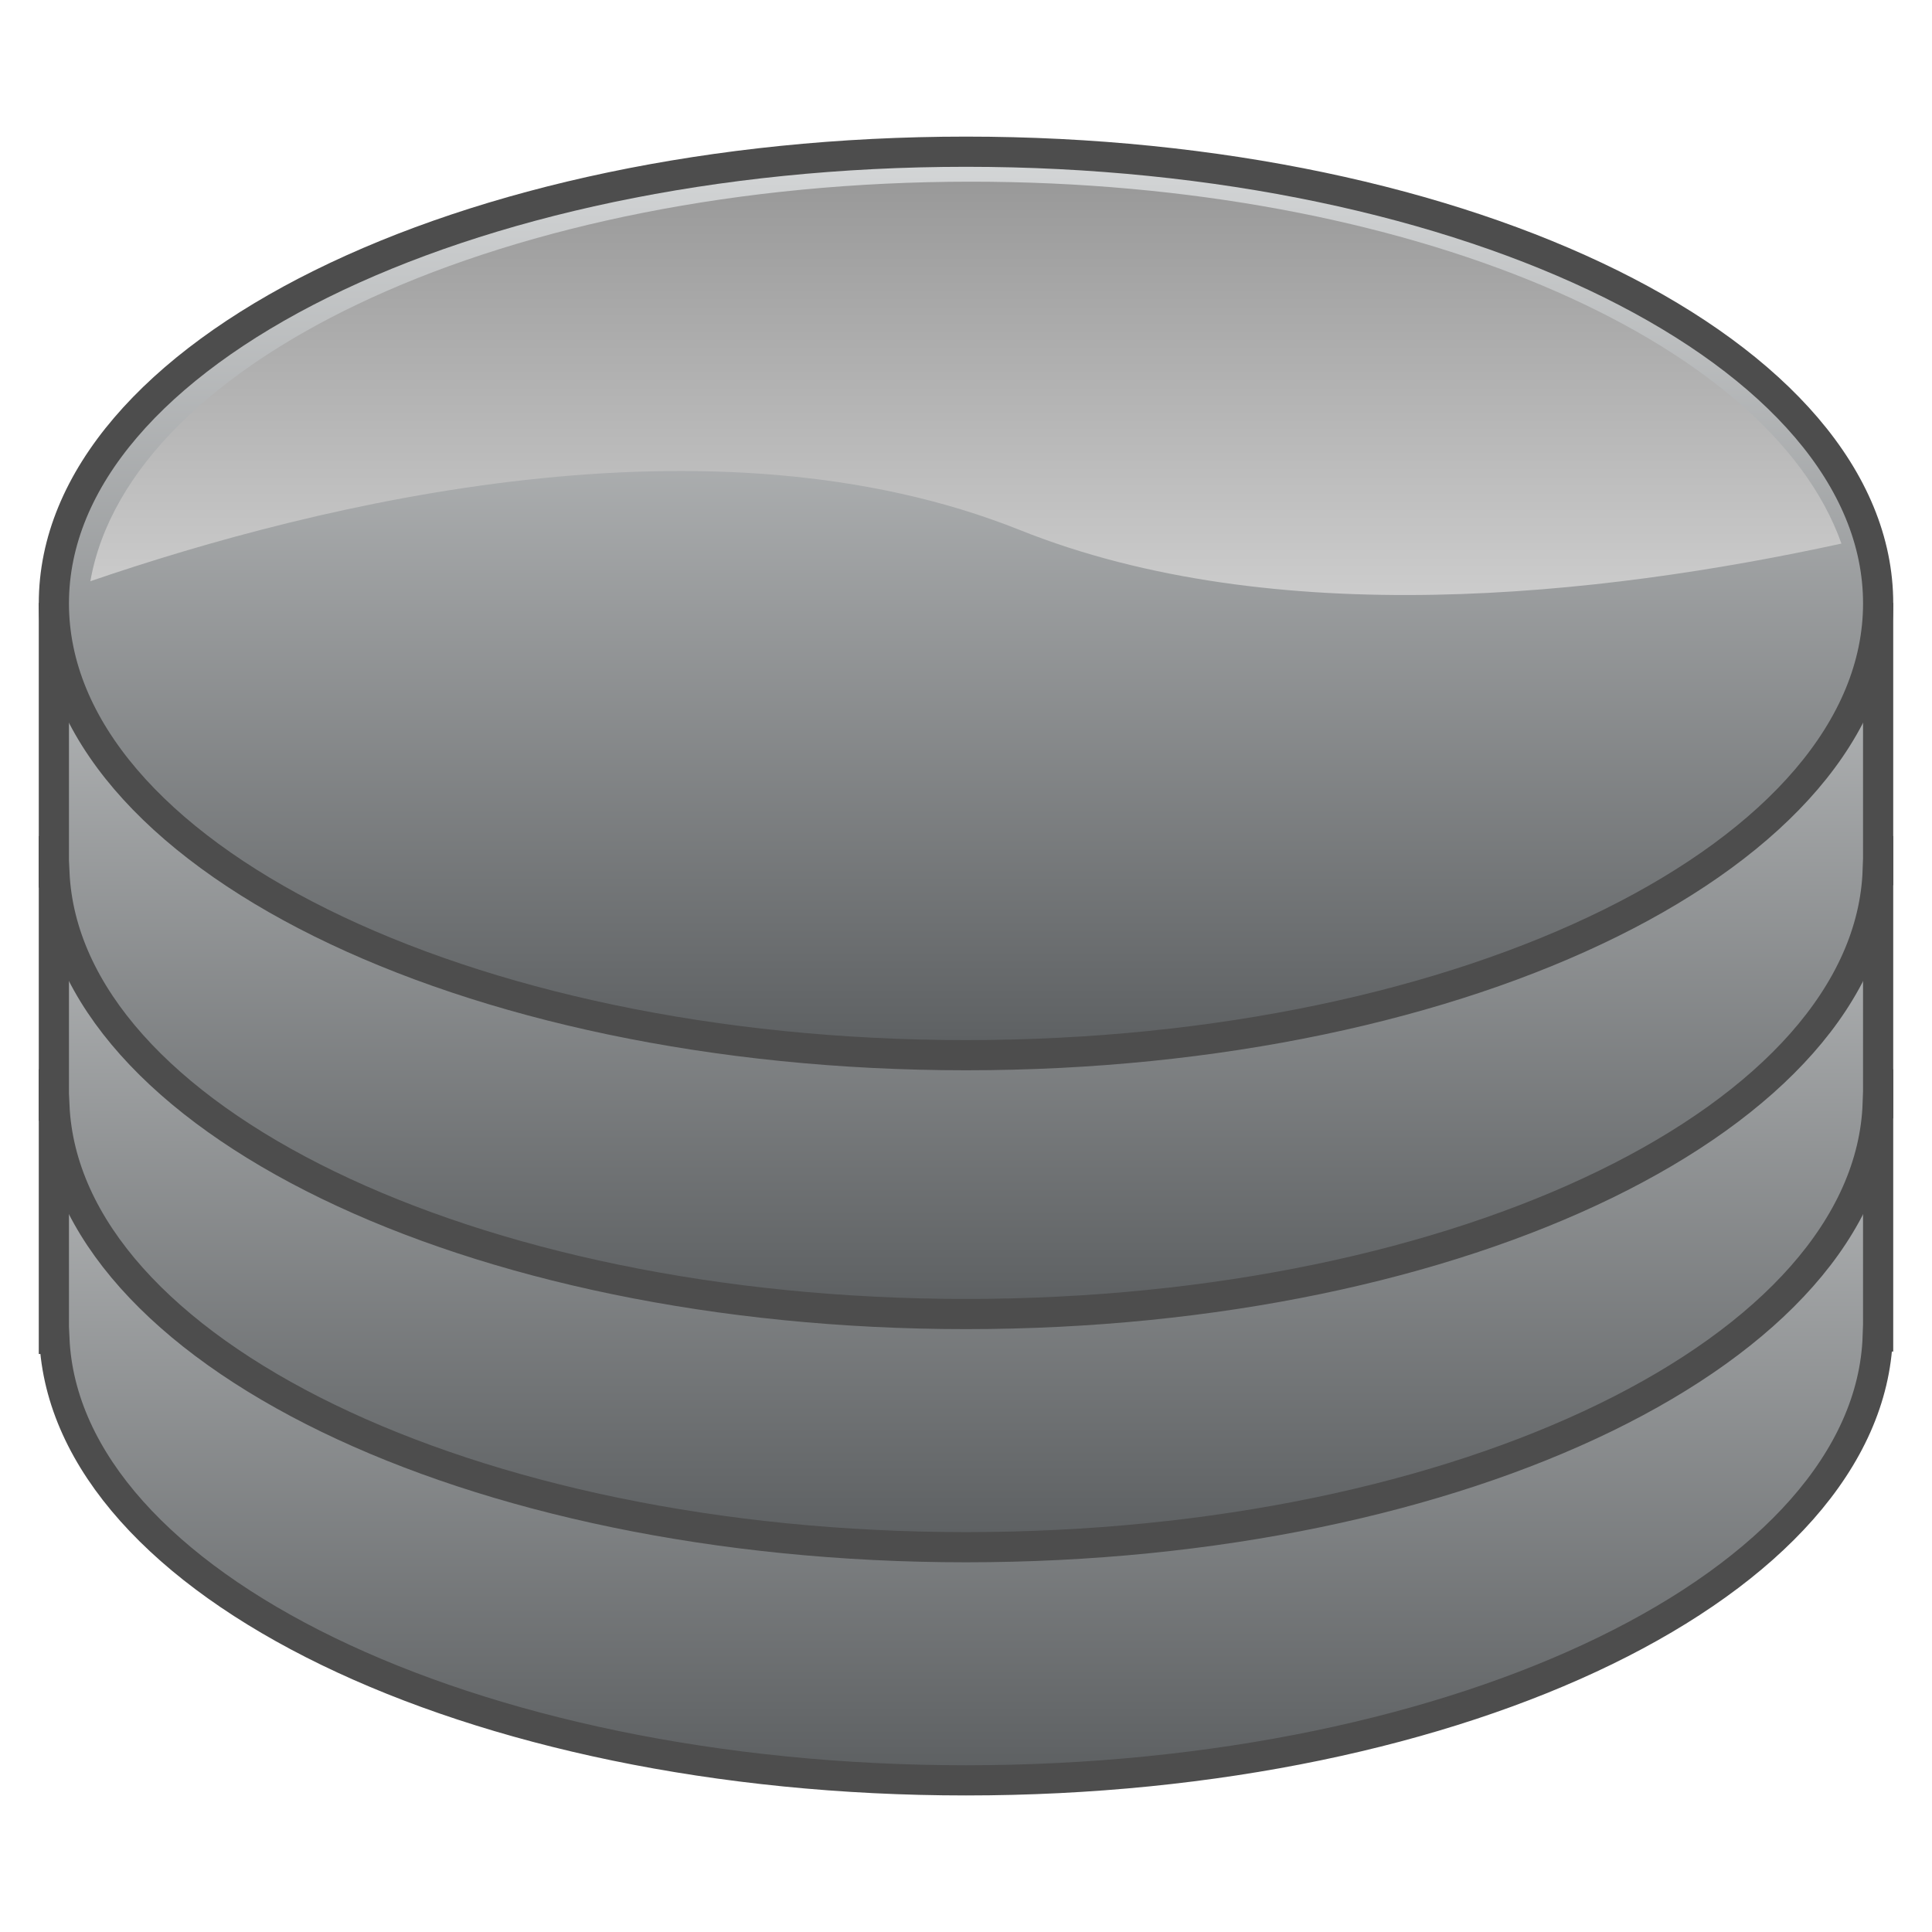 <?xml version="1.0" encoding="utf-8"?>
<!-- Generator: Adobe Illustrator 13.0.0, SVG Export Plug-In . SVG Version: 6.00 Build 14948)  -->
<!DOCTYPE svg PUBLIC "-//W3C//DTD SVG 1.1//EN" "http://www.w3.org/Graphics/SVG/1.1/DTD/svg11.dtd">
<svg version="1.1" id="Layer_1" xmlns="http://www.w3.org/2000/svg" xmlns:xlink="http://www.w3.org/1999/xlink" x="0px" y="0px"
	 width="128px" height="128px" viewBox="0 0 128 128" enable-background="new 0 0 128 128" xml:space="preserve">
<g>
	<g>
		<g>
			<g>
				<linearGradient id="SVGID_1_" gradientUnits="userSpaceOnUse" x1="64.001" y1="58.095" x2="64.001" y2="117.954">
					<stop  offset="0" style="stop-color:#D5D7D8"/>
					<stop  offset="1" style="stop-color:#5C5F61"/>
				</linearGradient>
				<path fill="url(#SVGID_1_)" d="M114.824,71.841C104.069,63.574,85.332,58.095,64,58.095c-21.331,0-40.068,5.479-50.823,13.746
					H3.569v16.865h0.035C4.339,104.92,31.09,117.953,64,117.953c33.02,0,59.84-13.119,60.405-29.407h0.026V71.841H114.824z"/>
			</g>
			<g>
				<path fill="none" stroke="#4D4D4D" stroke-width="2" d="M114.824,71.841C104.069,63.574,85.332,58.095,64,58.095
					c-21.331,0-40.068,5.479-50.823,13.746H3.569v16.865h0.035C4.339,104.92,31.09,117.953,64,117.953
					c33.02,0,59.84-13.119,60.405-29.407h0.026V71.841H114.824z"/>
			</g>
		</g>
		<g>
			<g>
				<linearGradient id="SVGID_2_" gradientUnits="userSpaceOnUse" x1="64.001" y1="42.648" x2="64.001" y2="102.506">
					<stop  offset="0" style="stop-color:#D5D7D8"/>
					<stop  offset="1" style="stop-color:#5C5F61"/>
				</linearGradient>
				<path fill="url(#SVGID_2_)" d="M114.82,56.392C104.064,48.126,85.329,42.647,64,42.647c-21.328,0-40.064,5.479-50.819,13.744
					H3.569v16.867h0.035C4.338,89.473,31.089,102.506,64,102.506c33.02,0,59.841-13.118,60.405-29.407h0.026V56.392H114.82z"/>
			</g>
			<g>
				<path fill="none" stroke="#4D4D4D" stroke-width="2" d="M114.82,56.392C104.064,48.126,85.329,42.647,64,42.647
					c-21.328,0-40.064,5.479-50.819,13.744H3.569v16.867h0.035C4.338,89.473,31.089,102.506,64,102.506
					c33.02,0,59.841-13.118,60.405-29.407h0.026V56.392H114.82z"/>
			</g>
		</g>
		<g>
			<g>
				<linearGradient id="SVGID_3_" gradientUnits="userSpaceOnUse" x1="64.001" y1="27.202" x2="64.001" y2="87.058">
					<stop  offset="0" style="stop-color:#D5D7D8"/>
					<stop  offset="1" style="stop-color:#5C5F61"/>
				</linearGradient>
				<path fill="url(#SVGID_3_)" d="M114.821,40.946C104.066,32.681,85.33,27.202,64,27.202c-21.33,0-40.066,5.479-50.821,13.744
					h-9.61v16.864h0.035C4.337,74.024,31.089,87.058,64,87.058c33.019,0,59.839-13.117,60.405-29.404h0.026V40.946H114.821z"/>
			</g>
			<g>
				<path fill="none" stroke="#4D4D4D" stroke-width="2" d="M114.821,40.946C104.066,32.681,85.33,27.202,64,27.202
					c-21.33,0-40.066,5.479-50.821,13.744h-9.61v16.864h0.035C4.337,74.024,31.089,87.058,64,87.058
					c33.019,0,59.839-13.117,60.405-29.404h0.026V40.946H114.821z"/>
			</g>
		</g>
		<linearGradient id="SVGID_4_" gradientUnits="userSpaceOnUse" x1="64.001" y1="10.051" x2="64.001" y2="69.91">
			<stop  offset="0" style="stop-color:#D5D7D8"/>
			<stop  offset="1" style="stop-color:#5C5F61"/>
		</linearGradient>
		<path fill="url(#SVGID_4_)" stroke="#4D4D4D" stroke-width="2" d="M124.432,39.979c0,16.529-27.059,29.93-60.432,29.93
			c-33.372,0-60.431-13.4-60.431-29.93S30.628,10.051,64,10.051C97.373,10.051,124.432,23.45,124.432,39.979z"/>
		<linearGradient id="SVGID_5_" gradientUnits="userSpaceOnUse" x1="63.994" y1="12.038" x2="63.994" y2="39.423">
			<stop  offset="0" style="stop-color:#999999"/>
			<stop  offset="1" style="stop-color:#CCCCCC"/>
		</linearGradient>
		<path fill="url(#SVGID_5_)" d="M67.57,35.116c16.819,6.729,38.326,4.407,54.43,0.898c-4.812-13.621-28.8-23.977-57.679-23.977
			c-30.615,0-55.736,11.641-58.334,26.47C21.256,33.276,47.186,26.964,67.57,35.116z"/>
	</g>
</g>
</svg>
